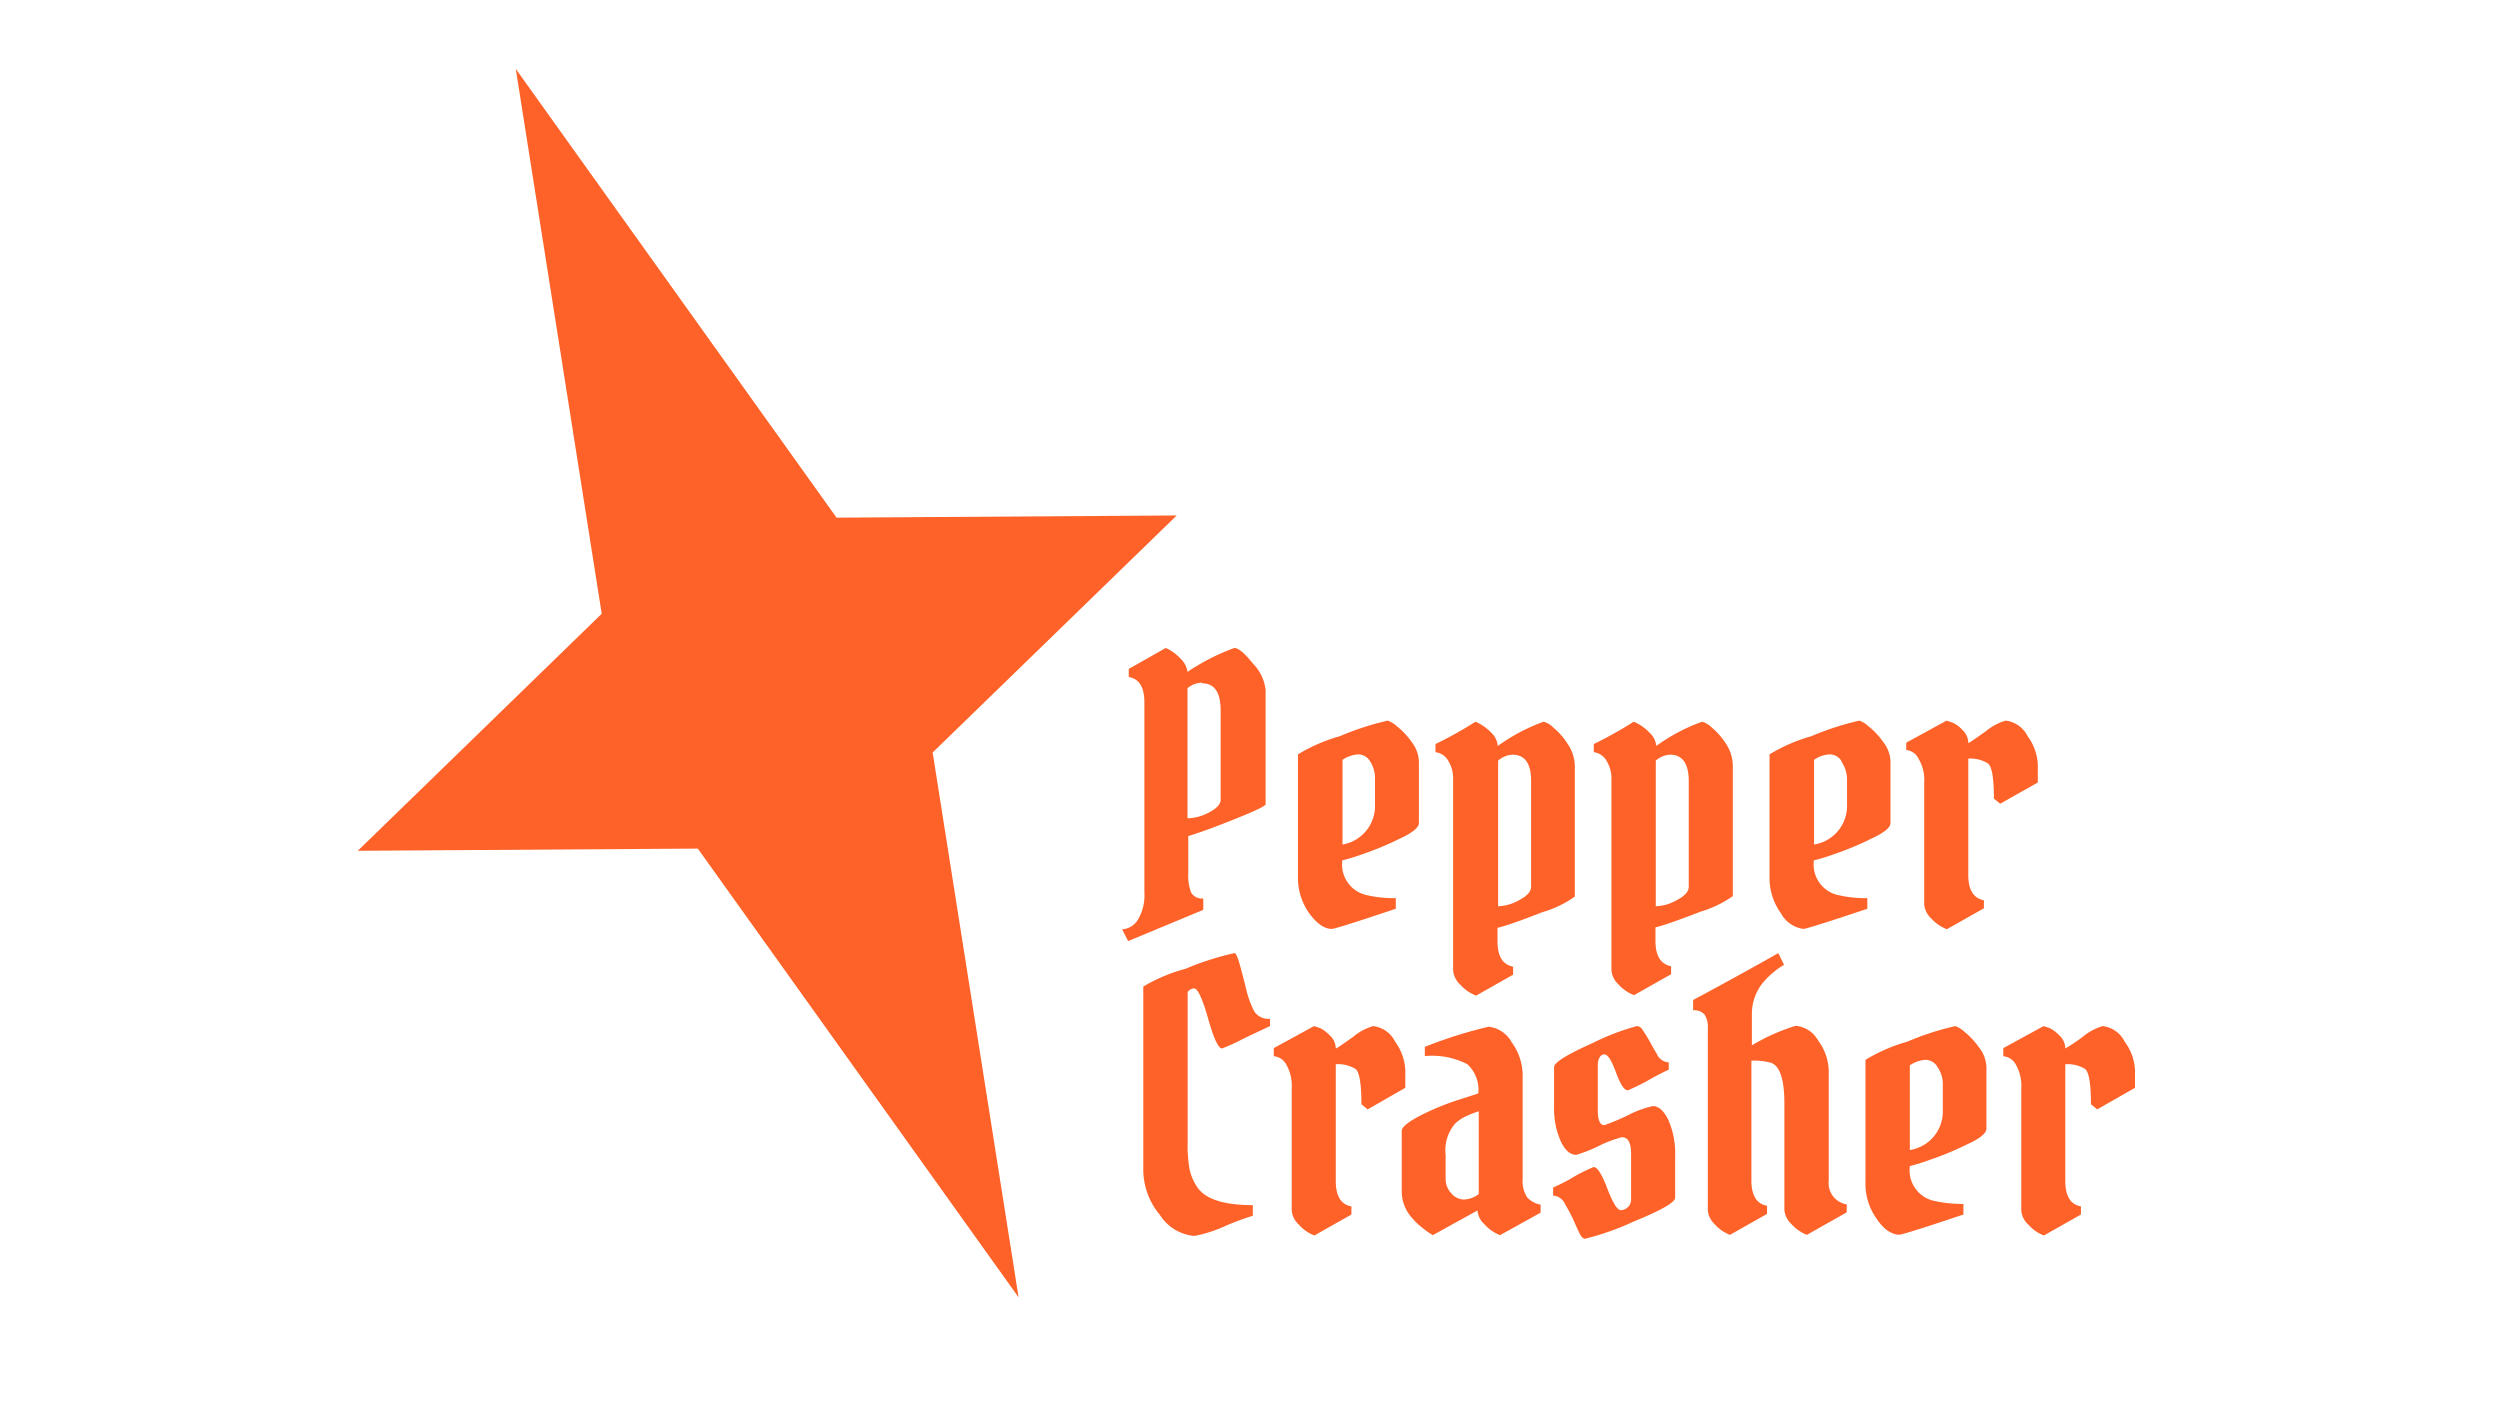 <svg xmlns="http://www.w3.org/2000/svg" viewBox="0 0 160 90"><defs><style>.cls-1{opacity:0.6;}.cls-2{fill:#fe6228;}</style></defs><g id="Camada_3" data-name="Camada 3"><path class="cls-2" d="M76,43A13.79,13.79,0,0,1,79,41.47c.25,0,.65.32,1.19,1A2.86,2.86,0,0,1,81,44.17v7.3c0,.11-.63.41-1.87.91s-2.27.88-3.08,1.13v2.37a3.07,3.07,0,0,0,.18,1.24.8.8,0,0,0,.78.38v.73l-4.81,2-.38-.75a1.29,1.29,0,0,0,1-.61,3.05,3.05,0,0,0,.42-1.78V44.94c0-.95-.32-1.49-1-1.61v-.52l2.37-1.34a2.88,2.88,0,0,1,.94.68A1.41,1.41,0,0,1,76,43Zm.91.69a1.54,1.54,0,0,0-.91.35v8.33A3,3,0,0,0,77.37,52q.75-.39.75-.81V45.46C78.12,44.3,77.72,43.73,76.92,43.73Z"/><path class="cls-2" d="M88.82,46.12a1.76,1.76,0,0,1,.58.36,4.64,4.64,0,0,1,.94,1,2.17,2.17,0,0,1,.47,1.26v3.94c0,.28-.41.62-1.24,1a19,19,0,0,1-2.41,1,11,11,0,0,1-1.25.38,2,2,0,0,0,1.57,2.23,7.68,7.68,0,0,0,1.85.19v.68c-2.56.86-3.93,1.29-4.1,1.29q-.7,0-1.44-1a3.91,3.91,0,0,1-.72-2.34V48.28a10.71,10.71,0,0,1,2.67-1.16A17.81,17.81,0,0,1,88.82,46.12Zm-1.13,2.61a.9.9,0,0,0-.77-.45,2,2,0,0,0-1,.35v5.42A2.5,2.5,0,0,0,88,51.52V49.85A2,2,0,0,0,87.69,48.73Z"/><path class="cls-2" d="M93,62.07V49.73a2.13,2.13,0,0,0-.29-1,1.1,1.1,0,0,0-.84-.59v-.52a25.48,25.48,0,0,0,2.56-1.43,3.12,3.12,0,0,1,1,.69,1.35,1.35,0,0,1,.43.86,12,12,0,0,1,2.93-1.55,1.37,1.37,0,0,1,.62.37,4.47,4.47,0,0,1,.92,1.05,2.6,2.6,0,0,1,.46,1.42v8.35a6.81,6.81,0,0,1-2.08,1c-1.38.54-2.34.88-2.87,1v.87q0,1.42,1,1.62v.51l-2.37,1.34a2.6,2.6,0,0,1-1-.69A1.39,1.39,0,0,1,93,62.07ZM96.79,48.3a1.49,1.49,0,0,0-.91.38V58a2.89,2.89,0,0,0,1.36-.4c.5-.26.75-.55.75-.84V50Q98,48.3,96.79,48.3Z"/><path class="cls-2" d="M103.13,62.07V49.73a2.13,2.13,0,0,0-.29-1,1.1,1.1,0,0,0-.84-.59v-.52a26.86,26.86,0,0,0,2.56-1.43,3,3,0,0,1,1,.69,1.32,1.32,0,0,1,.44.86,12,12,0,0,1,2.93-1.55,1.37,1.37,0,0,1,.62.37,4.47,4.47,0,0,1,.92,1.05A2.6,2.6,0,0,1,110.9,49v8.35a7,7,0,0,1-2.08,1c-1.39.54-2.34.88-2.87,1v.87q0,1.42,1,1.62v.51l-2.37,1.34a2.6,2.6,0,0,1-1-.69A1.39,1.39,0,0,1,103.13,62.07Zm3.75-13.77a1.49,1.49,0,0,0-.91.38V58a2.92,2.92,0,0,0,1.36-.4c.5-.26.75-.55.75-.84V50Q108.08,48.3,106.88,48.3Z"/><path class="cls-2" d="M119,46.12a1.66,1.66,0,0,1,.58.36,4.64,4.64,0,0,1,.94,1,2.1,2.1,0,0,1,.47,1.26v3.94c0,.28-.41.62-1.24,1a19,19,0,0,1-2.41,1,11,11,0,0,1-1.25.38,2,2,0,0,0,1.57,2.23,7.68,7.68,0,0,0,1.85.19v.68c-2.56.86-3.93,1.29-4.1,1.29a1.93,1.93,0,0,1-1.43-1,3.85,3.85,0,0,1-.73-2.34V48.28a10.71,10.71,0,0,1,2.67-1.16A17.81,17.81,0,0,1,119,46.12Zm-1.13,2.61a.9.9,0,0,0-.77-.45,1.89,1.89,0,0,0-1,.35v5.42a2.5,2.5,0,0,0,2.11-2.53V49.85A2,2,0,0,0,117.84,48.73Z"/><path class="cls-2" d="M122,47.53l2.58-1.41.39.13a1.94,1.94,0,0,1,.61.45,1.16,1.16,0,0,1,.39.85c.07,0,.45-.28,1.11-.74a3.59,3.59,0,0,1,1.28-.69,1.81,1.81,0,0,1,1.41,1,3.31,3.31,0,0,1,.65,1.81v1.15l-2.41,1.36-.4-.33c0-1.31-.13-2.06-.38-2.25a2.16,2.16,0,0,0-1.26-.31V56q0,1.42,1,1.62v.51l-2.37,1.34a2.6,2.6,0,0,1-1-.69,1.37,1.37,0,0,1-.45-.9V50.11a2.71,2.71,0,0,0-.36-1.55A1,1,0,0,0,122,48Z"/><path class="cls-2" d="M76.43,63.26a.51.51,0,0,0-.42.23v9.69a8.37,8.37,0,0,0,.11,1.58A3.19,3.19,0,0,0,76.64,76c.52.75,1.7,1.13,3.54,1.13v.68a16.22,16.22,0,0,0-1.73.64,8.8,8.8,0,0,1-2,.65,2.9,2.9,0,0,1-2.22-1.35,4.53,4.53,0,0,1-1.06-2.85V63.14A10.67,10.67,0,0,1,75.88,62,18.11,18.11,0,0,1,79,61c.1,0,.2.23.33.68s.27,1,.43,1.64a5.91,5.91,0,0,0,.52,1.42,1.07,1.07,0,0,0,1,.46v.47c-.34.16-.93.43-1.75.83a11.35,11.35,0,0,1-1.32.6c-.24,0-.53-.64-.89-1.91S76.65,63.26,76.43,63.26Z"/><path class="cls-2" d="M81.52,67.08l2.58-1.41.39.13a2.2,2.2,0,0,1,.61.46,1.14,1.14,0,0,1,.39.84c.07,0,.44-.27,1.11-.74a3.51,3.51,0,0,1,1.28-.69,1.8,1.8,0,0,1,1.41,1,3.36,3.36,0,0,1,.65,1.8v1.15L87.53,71l-.4-.33c0-1.32-.13-2.07-.38-2.26a2.17,2.17,0,0,0-1.26-.3v7.48q0,1.44,1,1.62v.52l-2.37,1.34a2.52,2.52,0,0,1-1-.7,1.37,1.37,0,0,1-.45-.9V69.66a2.73,2.73,0,0,0-.36-1.55,1,1,0,0,0-.79-.51Z"/><path class="cls-2" d="M97.45,68.77v6.64a1.94,1.94,0,0,0,.28,1.21,1.53,1.53,0,0,0,.87.48v.51L96,79.05a2.68,2.68,0,0,1-1-.7,1.34,1.34,0,0,1-.44-.88L91.7,79.05l-.21-.13a5.67,5.67,0,0,1-.48-.36,3.63,3.63,0,0,1-.6-.57,2.54,2.54,0,0,1-.7-1.76V72.38c0-.25.4-.57,1.22-1a17.13,17.13,0,0,1,2.44-1l1.24-.4a2.21,2.21,0,0,0-.7-1.87,4.91,4.91,0,0,0-2.72-.52V67a28.4,28.4,0,0,1,4.08-1.29,1.92,1.92,0,0,1,1.48,1A3.59,3.59,0,0,1,97.45,68.77Zm-4.56,7.61a1.08,1.08,0,0,0,.81.39,1.69,1.69,0,0,0,.94-.35v-5.3a7.2,7.2,0,0,0-.88.35,2.5,2.5,0,0,0-.63.44,2.61,2.61,0,0,0-.61,2v1.53A1.35,1.35,0,0,0,92.89,76.38Z"/><path class="cls-2" d="M100.88,73.91c-.39,0-.73-.3-1-.89a5.15,5.15,0,0,1-.42-2.19V68.3c0-.3.82-.81,2.46-1.54a15.15,15.15,0,0,1,2.84-1.09.45.45,0,0,1,.37.25l.26.4c.06.1.16.27.29.51s.25.45.35.6a.87.87,0,0,0,.77.56v.47c-.25.11-.58.28-1,.5a13.39,13.39,0,0,1-1.62.82c-.23,0-.48-.39-.76-1.15s-.52-1.15-.74-1.15-.42.23-.42.7v2.89c0,.62.14.94.42.94a14.88,14.88,0,0,0,1.46-.61,6.6,6.6,0,0,1,1.64-.61c.38,0,.71.3,1,.9a5.32,5.32,0,0,1,.43,2.31v2.65c0,.3-.89.81-2.68,1.54a17,17,0,0,1-3.09,1.09c-.11,0-.22-.1-.32-.29s-.24-.5-.42-.91a9.68,9.68,0,0,0-.53-1,.89.89,0,0,0-.77-.56V76c.25-.11.59-.27,1-.49a11.28,11.28,0,0,1,1.59-.82c.24,0,.53.46.88,1.38s.64,1.38.86,1.38a.66.66,0,0,0,.44-.18.65.65,0,0,0,.22-.52V73.84c0-.71-.2-1.06-.59-1.06a8.12,8.12,0,0,0-1.48.56A8.57,8.57,0,0,1,100.88,73.91Z"/><path class="cls-2" d="M109.3,77.45V65.84a1.5,1.5,0,0,0-.21-.91.87.87,0,0,0-.73-.27V64q3-1.61,5.45-3l.37.75a4.29,4.29,0,0,0-.66.46,5.1,5.1,0,0,0-.7.69,3.18,3.18,0,0,0-.7,2v2a12.67,12.67,0,0,1,2.81-1.25,1.84,1.84,0,0,1,1.43.94,3.4,3.4,0,0,1,.68,2.07v6.89a1.38,1.38,0,0,0,1.15,1.53v.51l-2.55,1.44a2.63,2.63,0,0,1-1-.7,1.4,1.4,0,0,1-.44-.9v-6.8c0-1.54-.28-2.4-.85-2.61a4.22,4.22,0,0,0-1.26-.14v7.67q0,1.44,1,1.62v.52l-2.37,1.34a2.52,2.52,0,0,1-1-.7A1.37,1.37,0,0,1,109.3,77.45Z"/><path class="cls-2" d="M125.14,65.67a1.69,1.69,0,0,1,.59.37,4.8,4.8,0,0,1,.93,1,2.13,2.13,0,0,1,.47,1.26v3.94c0,.28-.41.63-1.24,1a19,19,0,0,1-2.41,1,12.66,12.66,0,0,1-1.25.39,2,2,0,0,0,1.57,2.23,8.32,8.32,0,0,0,1.86.19v.68q-3.85,1.29-4.11,1.29c-.47,0-1-.34-1.43-1a3.83,3.83,0,0,1-.73-2.34V67.83a10.71,10.71,0,0,1,2.67-1.16A17.81,17.81,0,0,1,125.14,65.67ZM124,68.29a.89.89,0,0,0-.77-.46,2,2,0,0,0-1,.35V73.6a2.49,2.49,0,0,0,2.11-2.53V69.4A1.89,1.89,0,0,0,124,68.29Z"/><path class="cls-2" d="M128.21,67.08l2.58-1.41.39.13a2.2,2.2,0,0,1,.61.46,1.14,1.14,0,0,1,.39.84,11.15,11.15,0,0,0,1.11-.74,3.59,3.59,0,0,1,1.28-.69,1.8,1.8,0,0,1,1.41,1,3.3,3.3,0,0,1,.66,1.8v1.15L134.22,71l-.4-.33c0-1.32-.13-2.07-.38-2.26a2.17,2.17,0,0,0-1.26-.3v7.48q0,1.44,1,1.62v.52l-2.37,1.34a2.52,2.52,0,0,1-1-.7,1.37,1.37,0,0,1-.45-.9V69.66a2.73,2.73,0,0,0-.36-1.55,1,1,0,0,0-.79-.51Z"/><polygon class="cls-2" points="65.19 83.03 44.66 54.31 22.9 54.45 38.51 39.28 33.01 4.41 53.54 33.13 75.31 32.99 59.69 48.16 65.19 83.03"/></g></svg>